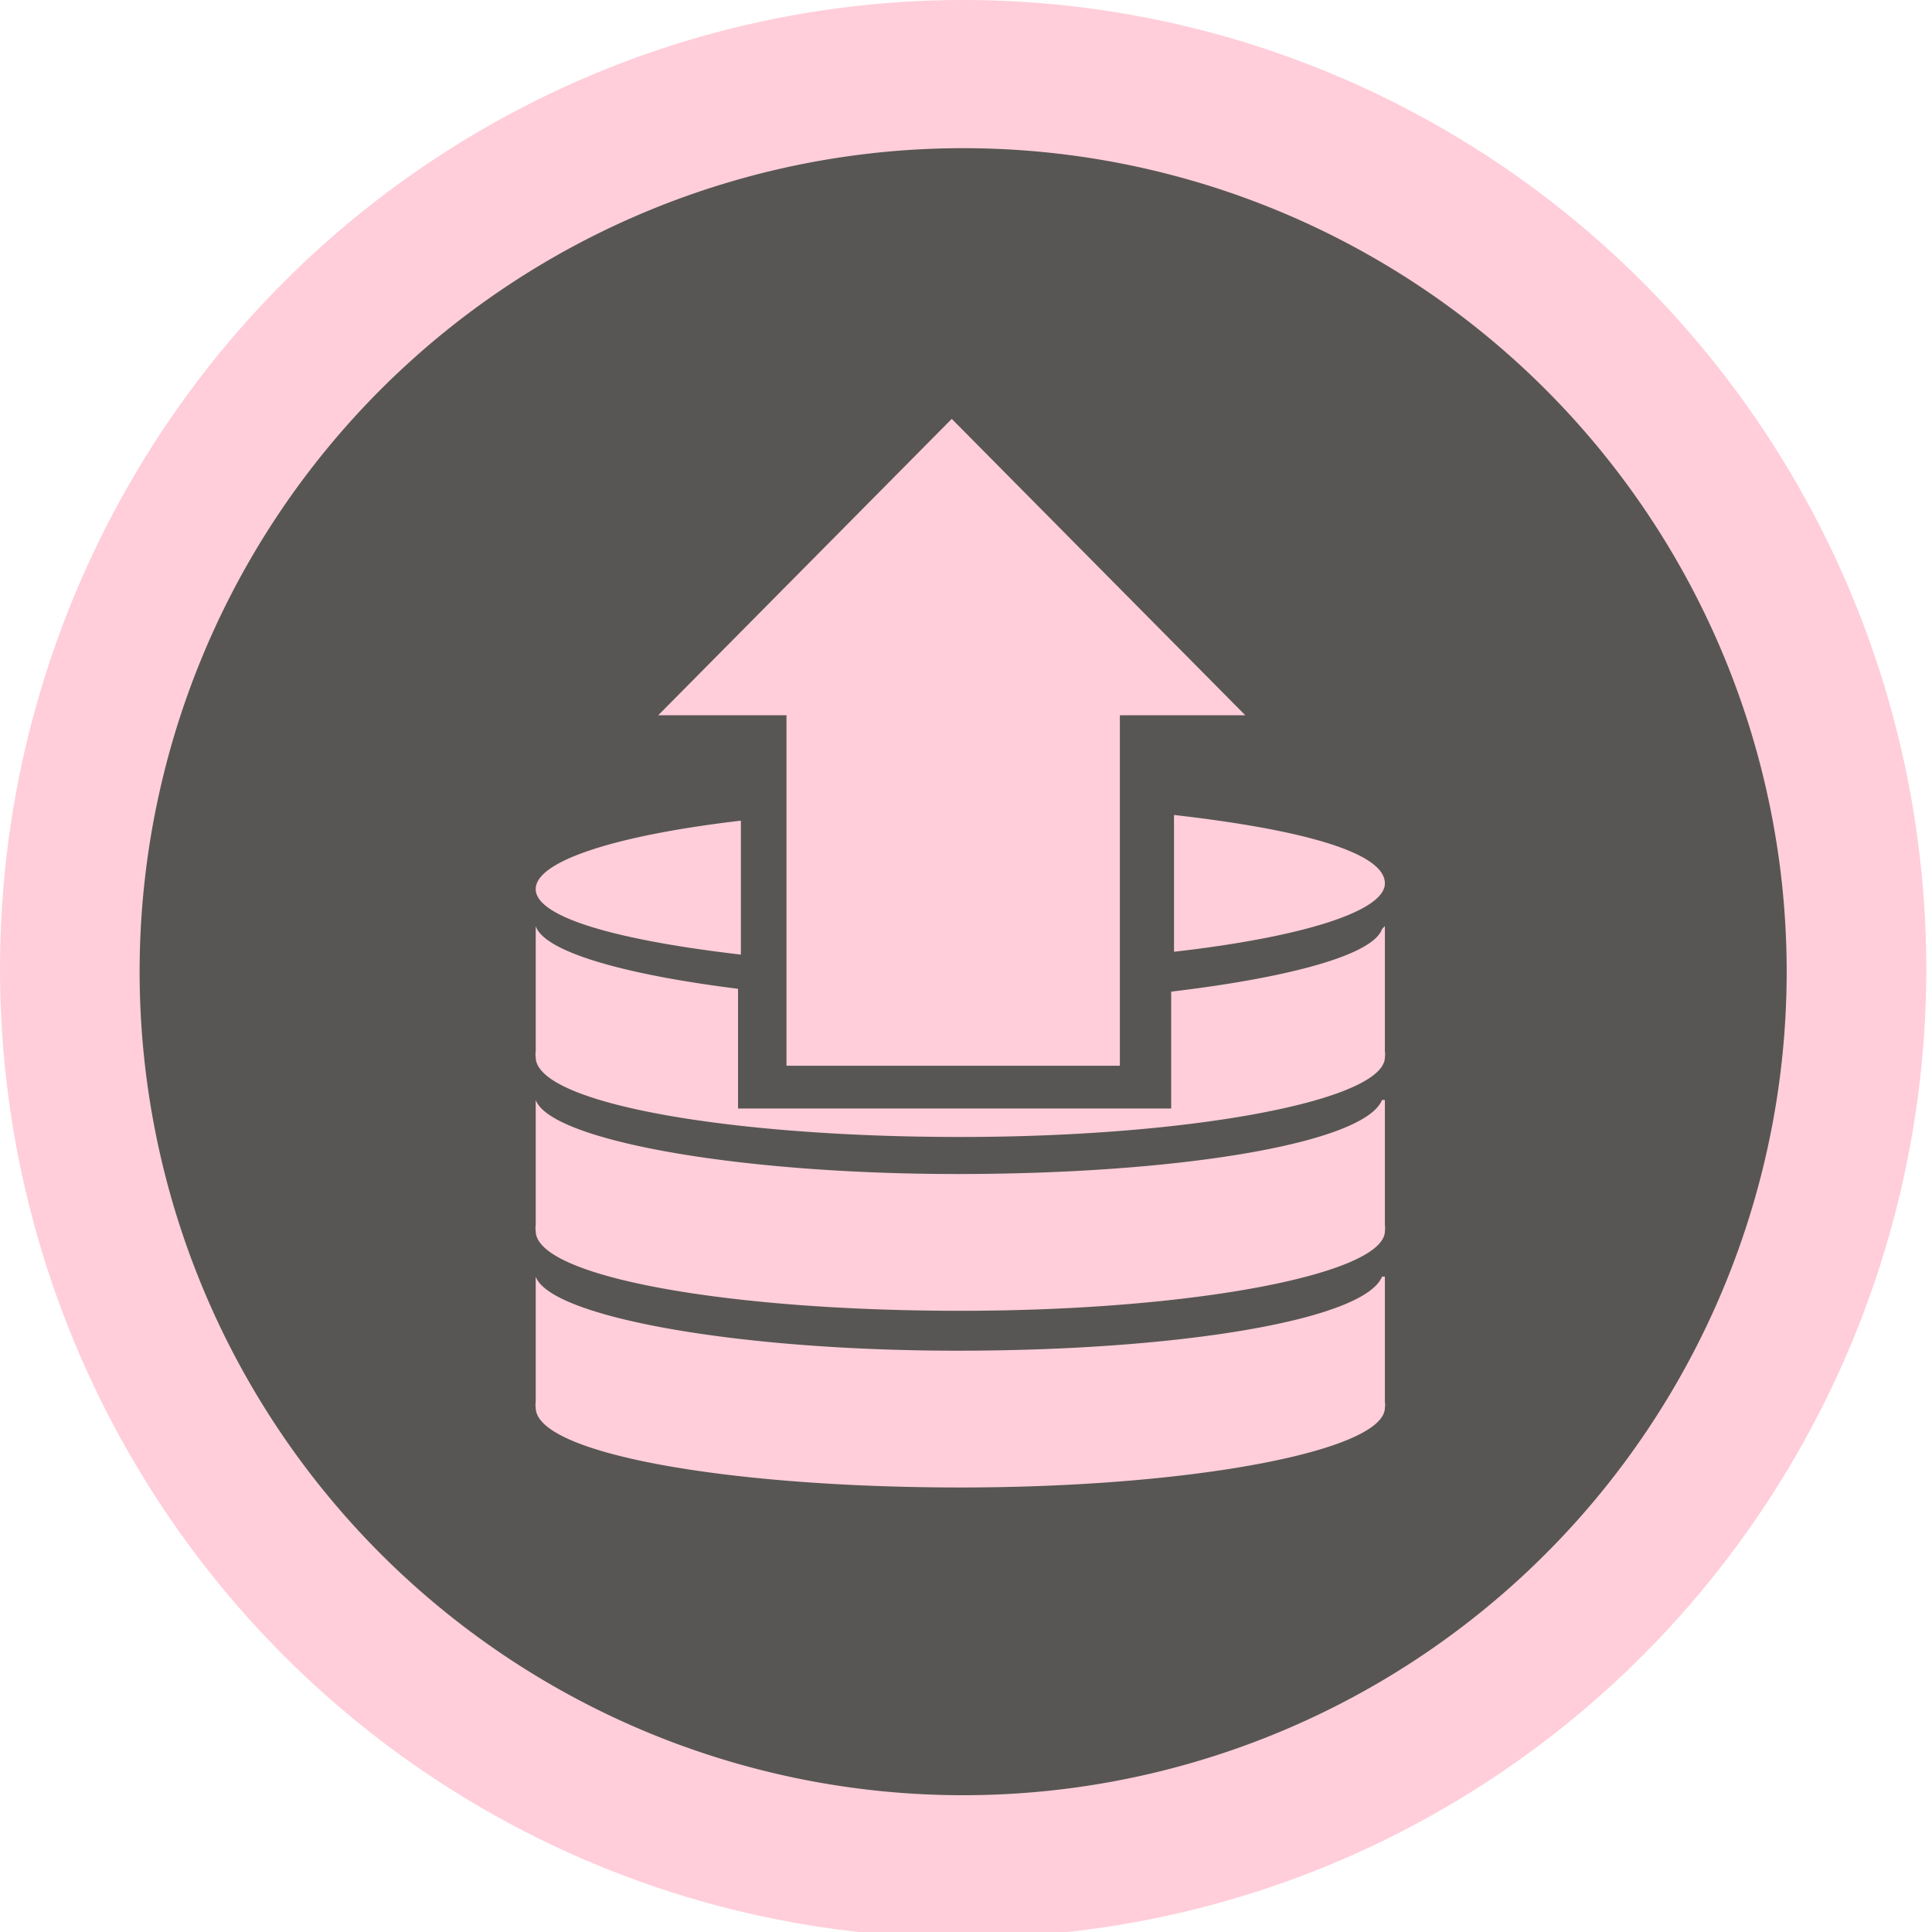 <svg xmlns="http://www.w3.org/2000/svg" viewBox="0 0 67.8 67.8"><defs><style>  .cls-1{fill:#fff;}</style></defs><ellipse cx="33.8" cy="34" rx="33.8" ry="34" fill="#ffceda"/><path d="M33.8 5.2A28.9 28.9 0 1 0 62.7 34.2 28.9 28.9 0 0 0 33.8 5.2ZM33.4 14.7 43.7 25.1H39.3V37.4H27.6V25.1h-4.5zm7.8 13.9c4.4 0.5 7.4 1.3 7.4 2.4 0 1-3 1.9-7.4 2.4zm-15.2 0.1v4.8c-4.3-0.5-7.2-1.3-7.2-2.3 0-1 2.9-1.9 7.2-2.4zm22.6 3.8v4.4a0.6 0.6 0 0 1 0 0.2c0 1.5-6.7 2.8-14.9 2.8-8.2 0-14.9-1.2-14.9-2.8a0.6 0.6 0 0 1 0-0.2h0v-4.4h0c0.3 0.9 3.1 1.7 7.1 2.2v4.2h15.2v-4.1c4.2-0.5 7.1-1.3 7.4-2.2zm0 6.1v4.4a0.6 0.6 0 0 1 0 0.2c0 1.5-6.7 2.8-14.9 2.8-8.2 0-14.9-1.2-14.9-2.8a0.6 0.6 0 0 1 0-0.2h0v-4.4h0c0.5 1.4 7 2.6 14.8 2.6 7.9 0 14.3-1.1 14.9-2.6zm0 6.2v4.4a0.6 0.6 0 0 1 0 0.2c0 1.5-6.7 2.8-14.9 2.8-8.2 0-14.9-1.2-14.9-2.8a0.6 0.6 0 0 1 0-0.2h0v-4.4h0c0.5 1.4 7 2.6 14.8 2.6 7.9 0 14.3-1.1 14.9-2.6z" style="fill:#575655;stroke-width:0.9"/></svg>